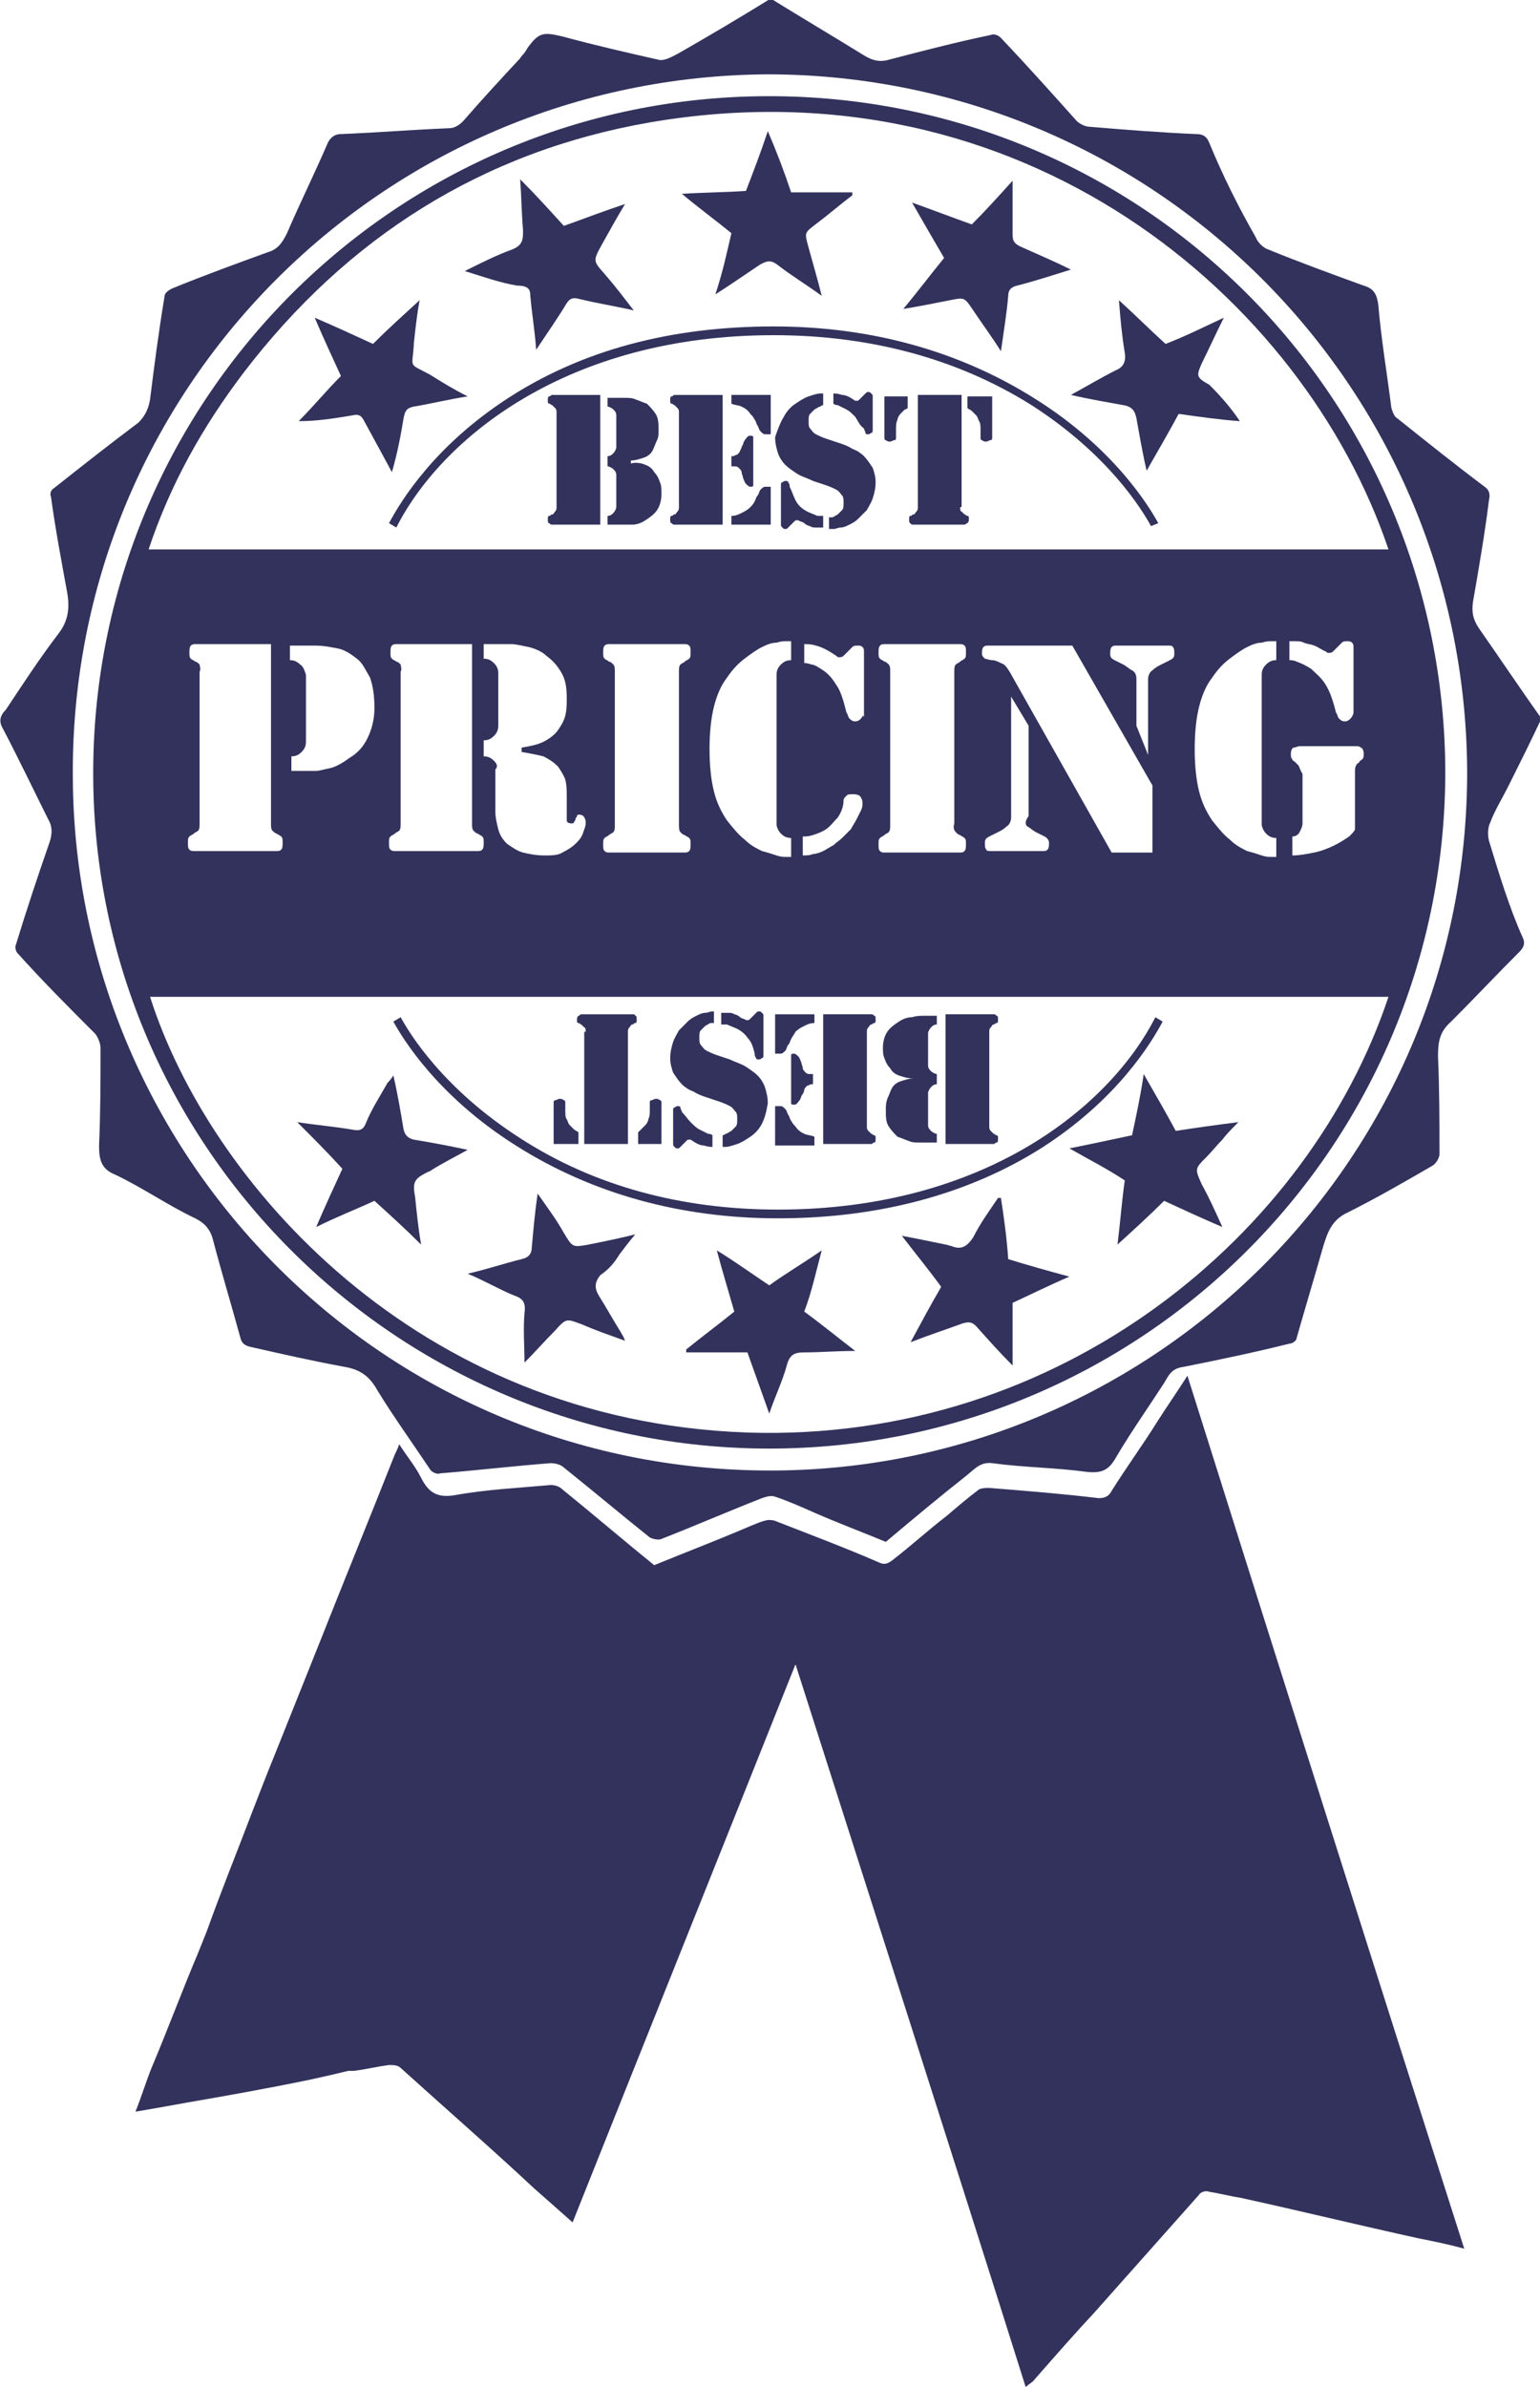 <?xml version="1.0" encoding="utf-8"?>
<!-- Generator: Adobe Illustrator 22.1.0, SVG Export Plug-In . SVG Version: 6.00 Build 0)  -->
<svg version="1.1" id="Layer_1" xmlns="http://www.w3.org/2000/svg" xmlns:xlink="http://www.w3.org/1999/xlink" x="0px" y="0px"
	 viewBox="0 0 105.7 163.8" style="enable-background:new 0 0 105.7 163.8;" xml:space="preserve">
<style type="text/css">
	.st0{fill:#32325D;}
</style>
<g>
	<g>
		<g>
			<path class="st0" d="M79.4,97.6c-1,1.6-2.1,3.1-3.1,4.7c-0.2,0.4-0.5,0.5-0.9,0.5c-2.5-0.3-5-0.5-7.5-0.7c-0.2,0-0.5,0-0.7,0.1
				c-0.8,0.6-1.5,1.2-2.2,1.8c-1.3,1-2.5,2.1-3.8,3.1c-0.3,0.2-0.5,0.3-0.9,0.1c-2.3-1-4.7-1.9-7-2.8c-0.2-0.1-0.4-0.1-0.6-0.1
				c-0.5,0.1-0.9,0.3-1.4,0.5c-2.1,0.9-4.2,1.7-6.4,2.6c-2.1-1.7-4.2-3.5-6.3-5.2c-0.2-0.2-0.5-0.3-0.8-0.3
				c-2.2,0.2-4.4,0.3-6.6,0.7c-1.2,0.2-1.8-0.2-2.3-1.2c-0.4-0.8-1-1.5-1.5-2.3c-0.1,0.3-0.2,0.5-0.3,0.7c-1.7,4.3-3.5,8.7-5.2,13
				c-1,2.5-2,5-3,7.5c-1.1,2.7-2.1,5.4-3.2,8.2c-0.5,1.3-1,2.6-1.5,4c-0.2,0.5-0.4,1-0.6,1.5c-1.1,2.6-2.1,5.3-3.2,7.9
				c-0.4,1-0.7,2-1.1,3c1.2-0.2,2.3-0.4,3.4-0.6c2.9-0.5,5.7-1,8.6-1.6c0.9-0.2,1.8-0.4,2.6-0.6c0.1,0,0.3,0,0.4,0
				c0.8-0.1,1.6-0.3,2.4-0.4c0.3,0,0.6,0,0.8,0.2c3.1,2.8,6.2,5.5,9.2,8.3c0.8,0.7,1.7,1.5,2.6,2.3c5.1-12.8,10.2-25.5,15.3-38.3
				c5.3,16.6,10.6,33.1,15.8,49.6c0.2-0.2,0.4-0.3,0.5-0.4c1.4-1.6,2.8-3.2,4.2-4.7c2.4-2.7,4.8-5.4,7.2-8.1
				c0.1-0.2,0.5-0.3,0.7-0.2c0.7,0.1,1.4,0.3,2.1,0.4c4.1,0.9,8.2,1.9,12.3,2.8c1,0.2,2,0.4,3.1,0.7c-6.4-20-12.7-39.9-19-59.9
				C80.8,95.5,80.1,96.5,79.4,97.6z"/>
		</g>
		<g>
			<path class="st0" d="M102.2,57.7c-0.1-0.4-0.1-0.9,0.1-1.3c0.3-0.8,0.8-1.6,1.2-2.4c0.8-1.6,1.6-3.2,2.3-4.7
				c-1.5-2.1-2.9-4.2-4.3-6.2c-0.4-0.6-0.5-1.1-0.4-1.8c0.4-2.3,0.8-4.6,1.1-7c0.1-0.4,0-0.7-0.3-0.9c-2-1.5-4-3.1-6-4.7
				c-0.2-0.1-0.3-0.4-0.4-0.7c-0.3-2.4-0.7-4.7-0.9-7.1c-0.1-0.7-0.3-1.1-1-1.3c-2.2-0.8-4.4-1.6-6.6-2.5c-0.3-0.1-0.7-0.5-0.8-0.8
				C85,14.2,83.9,12,83,9.8c-0.2-0.5-0.5-0.6-0.9-0.6c-2.4-0.1-4.9-0.3-7.3-0.5c-0.3,0-0.7-0.2-0.9-0.4c-1.7-1.9-3.4-3.8-5.2-5.7
				c-0.2-0.2-0.5-0.3-0.7-0.2c-2.4,0.5-4.7,1.1-7,1.7c-0.7,0.2-1.2,0-1.7-0.3c-2.1-1.3-4.3-2.6-6.4-3.9c-2.1,1.3-4.3,2.6-6.4,3.8
				c-0.4,0.2-0.9,0.5-1.3,0.4c-2.2-0.5-4.4-1-6.6-1.6c-1.3-0.3-1.6-0.3-2.4,0.8C36,3.7,35.8,3.8,35.7,4c-1.3,1.4-2.6,2.8-3.9,4.3
				c-0.3,0.3-0.6,0.5-1,0.5c-2.5,0.1-4.9,0.3-7.4,0.4c-0.4,0-0.7,0.2-0.9,0.6c-0.9,2.1-1.9,4.1-2.8,6.2c-0.3,0.6-0.6,1.1-1.3,1.3
				c-2.2,0.8-4.4,1.6-6.6,2.5c-0.2,0.1-0.5,0.3-0.5,0.5c-0.4,2.4-0.7,4.7-1,7.1c-0.1,0.6-0.3,1.1-0.8,1.6c-2,1.5-3.9,3-5.8,4.5
				c-0.2,0.1-0.3,0.4-0.2,0.6c0.3,2.2,0.7,4.3,1.1,6.5c0.2,1.1,0.1,2-0.6,2.9c-1.3,1.7-2.4,3.4-3.6,5.2C0,49.1-0.1,49.5,0.2,50
				c1.1,2.1,2.1,4.2,3.1,6.2c0.3,0.5,0.3,1,0.1,1.6c-0.8,2.3-1.6,4.7-2.3,7c-0.1,0.2,0,0.5,0.1,0.6c1.7,1.9,3.5,3.7,5.3,5.5
				c0.2,0.2,0.4,0.7,0.4,1c0,2.2,0,4.4-0.1,6.7c0,0.9,0.1,1.6,1.1,2c1.9,0.9,3.6,2.1,5.5,3c0.6,0.3,1,0.7,1.2,1.4
				c0.6,2.3,1.3,4.6,1.9,6.8c0.1,0.4,0.3,0.5,0.6,0.6c2.2,0.5,4.4,1,6.6,1.4c1.1,0.2,1.7,0.7,2.2,1.6c1.1,1.8,2.4,3.6,3.6,5.4
				c0.1,0.2,0.5,0.4,0.7,0.3c2.5-0.2,5-0.5,7.6-0.7c0.3,0,0.7,0.1,0.9,0.3c2,1.6,3.9,3.2,5.9,4.8c0.2,0.1,0.6,0.2,0.8,0.1
				c2.3-0.9,4.6-1.9,6.9-2.8c0.3-0.1,0.6-0.2,0.9-0.1c0.9,0.3,1.8,0.7,2.7,1.1c1.6,0.7,3.2,1.3,4.9,2c1.9-1.6,3.7-3.1,5.6-4.6
				c0.5-0.4,0.9-0.9,1.7-0.8c2.2,0.3,4.3,0.3,6.5,0.6c1,0.1,1.5-0.1,2-1c1-1.7,2.2-3.4,3.3-5.1c0.3-0.5,0.5-1,1.3-1.1
				c2.5-0.5,4.9-1,7.3-1.6c0.2,0,0.5-0.2,0.5-0.4c0.6-2.1,1.2-4.1,1.8-6.2c0.3-1,0.6-1.9,1.7-2.4c2-1,3.9-2.1,5.8-3.2
				c0.2-0.1,0.5-0.5,0.5-0.8c0-2.2,0-4.4-0.1-6.7c0-1,0.1-1.7,0.9-2.4c1.6-1.6,3.1-3.2,4.7-4.8c0.3-0.3,0.4-0.6,0.2-1
				C103.6,62.3,102.9,60,102.2,57.7z M53.6,100.9C26.5,101.3,5.2,79.5,5,53.5C4.7,26.8,26.2,5.2,52.8,5.1
				c26.4,0.1,47.7,21.3,47.9,47.7C100.8,79.3,79.5,100.5,53.6,100.9z"/>
		</g>
		<g>
			<path class="st0" d="M49.1,20.2c1.1-0.7,2.1-1.4,3-2c0.5-0.3,0.8-0.4,1.3,0c0.9,0.7,1.9,1.3,3,2.1c-0.3-1.2-0.6-2.2-0.9-3.3
				c-0.3-1.1-0.3-1,0.6-1.7c0.8-0.6,1.6-1.3,2.4-1.9c0-0.1,0-0.1,0-0.2c-1.4,0-2.8,0-4.2,0c-0.5-1.5-1-2.8-1.6-4.2
				c-0.5,1.5-1,2.8-1.5,4.1c-1.4,0.1-2.8,0.1-4.4,0.2c1.2,1,2.3,1.8,3.4,2.7C49.9,17.3,49.6,18.7,49.1,20.2z"/>
		</g>
		<g>
			<path class="st0" d="M27.7,28.7c0.1-0.5,0.2-0.7,0.7-0.8c1.2-0.2,2.4-0.5,3.7-0.7c-1-0.5-1.8-1-2.6-1.5c-1.5-0.8-1.2-0.4-1.1-2
				c0,0,0,0,0-0.1c0.1-0.9,0.2-1.9,0.4-3c-1.2,1.1-2.2,2-3.2,3c-1.3-0.6-2.6-1.2-4-1.8c0.6,1.4,1.2,2.7,1.8,4c-1,1-1.9,2.1-2.9,3.1
				c1.3,0,2.5-0.2,3.7-0.4c0.4-0.1,0.6,0,0.8,0.4c0.6,1.1,1.2,2.2,1.9,3.5C27.3,31,27.5,29.9,27.7,28.7z"/>
		</g>
		<g>
			<path class="st0" d="M82.5,24.9c0.5-1,0.9-1.9,1.5-3.1c-1.5,0.7-2.7,1.3-4,1.8c-1.1-1-2.1-2-3.2-3c0.1,1.3,0.2,2.4,0.4,3.6
				c0.1,0.6-0.1,1-0.6,1.2c-1,0.5-2,1.1-3.1,1.7c1.3,0.3,2.5,0.5,3.6,0.7c0.6,0.1,0.8,0.4,0.9,0.9c0.2,1.1,0.4,2.3,0.7,3.6
				c0.8-1.4,1.5-2.6,2.2-3.9c1.4,0.2,2.8,0.4,4.2,0.5c-0.6-0.9-1.3-1.7-2.1-2.5C82.1,25.9,82.1,25.8,82.5,24.9z"/>
		</g>
		<g>
			<path class="st0" d="M65.2,20.6c1-0.2,1-0.2,1.6,0.7c0.6,0.9,1.2,1.7,1.9,2.8c0.2-1.4,0.4-2.6,0.5-3.8c0-0.4,0.2-0.6,0.6-0.7
				c1.2-0.3,2.4-0.7,3.7-1.1c-1.2-0.6-2.4-1.1-3.5-1.6c-0.4-0.2-0.5-0.4-0.5-0.8c0-1.2,0-2.4,0-3.7c-0.9,1-1.8,2-2.8,3
				c-1.4-0.5-2.7-1-4.1-1.5c0.8,1.4,1.5,2.6,2.2,3.8c-0.9,1.1-1.8,2.3-2.8,3.5C63.2,21,64.2,20.8,65.2,20.6z"/>
		</g>
		<g>
			<path class="st0" d="M36.4,20.3c0.1,1.2,0.3,2.3,0.4,3.7c0.8-1.2,1.5-2.2,2.1-3.2c0.2-0.3,0.4-0.4,0.8-0.3
				c1.2,0.3,2.5,0.5,3.8,0.8c-0.7-0.9-1.3-1.7-2-2.5c-0.8-0.9-0.8-0.9-0.2-2c0.5-0.9,1-1.8,1.6-2.8c-1.5,0.5-2.8,1-4.2,1.5
				c-1-1.1-1.9-2.1-3-3.2c0.1,1.3,0.1,2.4,0.2,3.5c0,0.6,0,1-0.7,1.3c-1.1,0.4-2.1,0.9-3.3,1.5c1.3,0.4,2.4,0.8,3.6,1
				C36.3,19.6,36.4,19.9,36.4,20.3z"/>
		</g>
		<g>
			<path class="st0" d="M23.5,80.2c-0.6,1.3-1.2,2.6-1.8,4c1.4-0.7,2.7-1.2,4-1.8c1.1,1,2.1,1.9,3.2,3c-0.2-1.2-0.3-2.2-0.4-3.2
				c-0.2-1.1-0.1-1.3,0.9-1.8c0.1,0,0.2-0.1,0.2-0.1c0.8-0.5,1.6-0.9,2.5-1.4c-1.4-0.3-2.5-0.5-3.7-0.7c-0.4-0.1-0.6-0.3-0.7-0.7
				c-0.2-1.2-0.4-2.4-0.7-3.7c-0.2,0.3-0.3,0.4-0.4,0.5c-0.5,0.9-1.1,1.8-1.5,2.8c-0.2,0.5-0.5,0.5-1,0.4c-1.2-0.2-2.4-0.3-3.7-0.5
				C21.5,78.1,22.5,79.1,23.5,80.2z"/>
		</g>
		<g>
			<path class="st0" d="M56.4,85.8c-1.3,0.9-2.5,1.6-3.6,2.4c-1.2-0.8-2.3-1.6-3.6-2.4c0.4,1.5,0.8,2.8,1.2,4.2
				c-1.1,0.9-2.2,1.7-3.3,2.6c0,0.1,0,0.2,0,0.2c1.4,0,2.8,0,4.2,0c0.5,1.4,1,2.8,1.5,4.2c0.4-1.2,0.9-2.2,1.2-3.3
				c0.2-0.8,0.6-0.9,1.2-0.9c1.1,0,2.2-0.1,3.5-0.1c-1.3-1-2.4-1.9-3.5-2.7C55.7,88.7,56,87.3,56.4,85.8z"/>
		</g>
		<g>
			<path class="st0" d="M77.7,77.9c-1.4,0.3-2.8,0.6-4.3,0.9c1.4,0.8,2.6,1.4,3.8,2.2c-0.2,1.4-0.3,2.8-0.5,4.4c1.1-1,2.2-2,3.2-3
				c1.3,0.6,2.6,1.2,4,1.8c-0.5-1.1-0.9-2-1.4-2.9c-0.5-1.1-0.5-1.1,0.3-1.9c0.4-0.4,0.7-0.8,1.1-1.2c0.3-0.4,0.7-0.8,1.1-1.2
				c-1.6,0.2-3,0.4-4.3,0.6c-0.7-1.3-1.4-2.5-2.2-3.9C78.3,75.1,78,76.5,77.7,77.9z"/>
		</g>
		<g>
			<path class="st0" d="M42.5,86.1c0.3-0.4,0.6-0.8,1.1-1.4c-1.2,0.3-2.2,0.5-3.2,0.7c-1.1,0.2-1.1,0.2-1.7-0.8
				c-0.5-0.9-1.1-1.7-1.8-2.7c-0.2,1.4-0.3,2.6-0.4,3.7c0,0.4-0.2,0.7-0.7,0.8c-1.2,0.3-2.4,0.7-3.7,1c1.2,0.5,2.2,1.1,3.2,1.5
				c0.6,0.2,0.8,0.5,0.7,1.2c-0.1,1.1,0,2.3,0,3.4c0.7-0.7,1.4-1.5,2.1-2.2c0.8-0.9,0.8-0.8,1.9-0.4c0.9,0.4,1.8,0.7,2.9,1.1
				c-0.1-0.3-0.2-0.4-0.3-0.6c-0.5-0.8-1-1.7-1.5-2.5c-0.3-0.5-0.3-0.9,0.1-1.4C41.8,87.1,42.2,86.6,42.5,86.1z"/>
		</g>
		<g>
			<path class="st0" d="M68.7,82.2c-0.1,0-0.1,0-0.2,0c-0.6,0.9-1.2,1.7-1.7,2.7c-0.4,0.6-0.8,0.9-1.5,0.6c-0.1,0-0.3-0.1-0.4-0.1
				c-1-0.2-1.9-0.4-3-0.6c1,1.3,1.9,2.4,2.7,3.5c-0.7,1.2-1.4,2.5-2.1,3.8c1.3-0.5,2.5-0.9,3.6-1.3c0.4-0.1,0.6-0.1,0.9,0.2
				c0.8,0.9,1.6,1.8,2.5,2.7c0-1.5,0-2.9,0-4.3c1.3-0.6,2.5-1.2,3.9-1.8c-1.5-0.4-2.9-0.8-4.2-1.2C69.1,84.9,68.9,83.5,68.7,82.2z"
				/>
		</g>
	</g>
	<path class="st0" d="M52.6,6.6C27.2,6.7,6.7,27.2,6.4,52.5c-0.3,26,20.8,46.9,46.4,46.9c25.4,0,46.3-20.5,46.4-46.3
		C99.2,27.4,78.5,6.5,52.6,6.6z M16.7,25.6c7.1-9.3,16.4-15.2,27.9-17.2C70.2,4,89.5,20.5,95.3,37.7c-28.4,0-56.7,0-85.1,0
		C11.7,33.2,13.9,29.3,16.7,25.6z M89.1,52.5c-0.1-0.1-0.2-0.2-0.2-0.2c-0.1-0.1-0.2-0.1-0.2-0.2c-0.1-0.1-0.1-0.2-0.1-0.4
		c0-0.2,0.1-0.4,0.2-0.4c0.1,0,0.3-0.1,0.4-0.1h3.8c0.2,0,0.3,0,0.4,0.1c0.1,0,0.2,0.2,0.2,0.4c0,0.2,0,0.3-0.1,0.4
		c-0.1,0.1-0.2,0.1-0.2,0.2c-0.1,0.1-0.2,0.1-0.2,0.2c-0.1,0.1-0.1,0.3-0.1,0.6v3.8c0,0.1-0.2,0.3-0.4,0.5c-0.3,0.2-0.6,0.4-1,0.6
		c-0.4,0.2-0.9,0.4-1.4,0.5c-0.5,0.1-1,0.2-1.5,0.2v-1.3c0.2,0,0.4-0.1,0.5-0.3c0.1-0.2,0.2-0.4,0.2-0.6v-3.4
		C89.2,52.8,89.2,52.6,89.1,52.5z M88.5,45.3v-1.3c0.1,0,0.2,0,0.4,0c0.2,0,0.4,0,0.6,0.1c0.2,0.1,0.5,0.1,0.7,0.2
		c0.3,0.1,0.5,0.3,0.8,0.4c0.1,0.1,0.1,0.1,0.2,0.1c0.1,0,0.2,0,0.3-0.1c0.1-0.1,0.2-0.2,0.3-0.3c0.1-0.1,0.2-0.2,0.3-0.3
		c0.1-0.1,0.2-0.1,0.4-0.1c0.1,0,0.2,0,0.3,0.1c0.1,0.1,0.1,0.2,0.1,0.3v4.5c0,0.1-0.1,0.3-0.2,0.4c-0.1,0.1-0.2,0.2-0.4,0.2
		c-0.2,0-0.3-0.1-0.4-0.2c-0.1-0.1-0.1-0.3-0.2-0.4c-0.2-0.8-0.4-1.4-0.7-1.9c-0.3-0.5-0.7-0.8-1-1.1c-0.3-0.2-0.7-0.4-1-0.5
		C88.8,45.3,88.6,45.3,88.5,45.3z M86.9,57.2c0.2,0.2,0.4,0.3,0.7,0.3v1.3h-0.4c-0.1,0-0.3,0-0.6-0.1c-0.3-0.1-0.6-0.2-1-0.3
		c-0.4-0.2-0.8-0.4-1.2-0.8c-0.4-0.3-0.8-0.8-1.2-1.3c-0.4-0.6-0.7-1.2-0.9-2c-0.2-0.8-0.3-1.8-0.3-2.9c0-1.1,0.1-2.1,0.3-2.9
		c0.2-0.8,0.5-1.5,0.9-2c0.4-0.6,0.8-1,1.2-1.3c0.4-0.3,0.8-0.6,1.2-0.8s0.7-0.3,1-0.3c0.3-0.1,0.5-0.1,0.6-0.1h0.4v1.3
		c-0.3,0-0.5,0.1-0.7,0.3c-0.2,0.2-0.3,0.4-0.3,0.7v10.3C86.6,56.7,86.7,57,86.9,57.2z M70.5,56.7c0.2,0.1,0.4,0.3,0.6,0.4
		c0.2,0.1,0.4,0.2,0.6,0.3c0.2,0.1,0.3,0.3,0.3,0.4c0,0.2,0,0.4-0.1,0.5c-0.1,0.1-0.2,0.1-0.3,0.1h-3.6c-0.1,0-0.3,0-0.3-0.1
		c-0.1-0.1-0.1-0.2-0.1-0.5c0-0.2,0.1-0.3,0.3-0.4c0.2-0.1,0.4-0.2,0.6-0.3c0.2-0.1,0.4-0.2,0.6-0.4c0.2-0.1,0.3-0.4,0.3-0.6v-8.3
		l1.2,2v6.2C70.3,56.4,70.4,56.6,70.5,56.7z M69.3,46.1c-0.2-0.3-0.3-0.5-0.6-0.6c-0.2-0.1-0.4-0.2-0.6-0.2c-0.2,0-0.4-0.1-0.5-0.1
		c-0.1-0.1-0.2-0.2-0.2-0.3c0-0.2,0-0.4,0.1-0.5c0.1-0.1,0.2-0.1,0.3-0.1h5.8l5.5,9.6v4.6h-2.8L69.3,46.1z M78,49.8v-3.2
		c0-0.3-0.1-0.5-0.3-0.6c-0.2-0.1-0.4-0.3-0.6-0.4c-0.2-0.1-0.4-0.2-0.6-0.3c-0.2-0.1-0.3-0.2-0.3-0.4c0-0.2,0-0.4,0.1-0.5
		c0.1-0.1,0.2-0.1,0.3-0.1h3.6c0.1,0,0.3,0,0.3,0.1c0.1,0.1,0.1,0.2,0.1,0.5c0,0.2-0.1,0.3-0.3,0.4c-0.2,0.1-0.4,0.2-0.6,0.3
		c-0.2,0.1-0.4,0.2-0.6,0.4c-0.2,0.1-0.3,0.4-0.3,0.6v5.2L78,49.8z M65.6,57.1c0.1,0.1,0.2,0.2,0.3,0.2c0.1,0.1,0.2,0.1,0.3,0.2
		c0.1,0.1,0.1,0.2,0.1,0.4c0,0.2,0,0.4-0.1,0.5c-0.1,0.1-0.2,0.1-0.3,0.1h-5.2c-0.1,0-0.2,0-0.3-0.1c-0.1-0.1-0.1-0.2-0.1-0.5
		c0-0.2,0-0.3,0.1-0.4c0.1-0.1,0.2-0.1,0.3-0.2c0.1-0.1,0.2-0.1,0.3-0.2c0.1-0.1,0.1-0.3,0.1-0.5V46.1c0-0.2,0-0.4-0.1-0.5
		c-0.1-0.1-0.2-0.2-0.3-0.2c-0.1-0.1-0.2-0.1-0.3-0.2c-0.1-0.1-0.1-0.2-0.1-0.4c0-0.2,0-0.4,0.1-0.5c0.1-0.1,0.2-0.1,0.3-0.1h5.2
		c0.1,0,0.2,0,0.3,0.1c0.1,0.1,0.1,0.2,0.1,0.5c0,0.2,0,0.3-0.1,0.4c-0.1,0.1-0.2,0.1-0.3,0.2c-0.1,0.1-0.2,0.1-0.3,0.2
		c-0.1,0.1-0.1,0.3-0.1,0.5v10.4C65.4,56.8,65.5,57,65.6,57.1z M59.1,49.3c-0.1,0.1-0.2,0.2-0.4,0.2c-0.2,0-0.3-0.1-0.4-0.2
		c-0.1-0.1-0.1-0.3-0.2-0.4c-0.2-0.8-0.4-1.5-0.7-1.9c-0.3-0.5-0.6-0.8-0.9-1c-0.3-0.2-0.6-0.4-0.8-0.4c-0.3-0.1-0.4-0.1-0.5-0.1
		v-1.3c0.2,0,0.5,0,0.8,0.1c0.4,0.1,0.8,0.3,1.4,0.7c0.1,0.1,0.1,0.1,0.2,0.1c0.1,0,0.2,0,0.3-0.1c0.1-0.1,0.2-0.2,0.3-0.3
		c0.1-0.1,0.2-0.2,0.3-0.3c0.1-0.1,0.2-0.1,0.4-0.1c0.1,0,0.2,0,0.3,0.1c0.1,0.1,0.1,0.2,0.1,0.3v4.5C59.2,49,59.2,49.2,59.1,49.3z
		 M59.2,55.1c0,0.1,0,0.3-0.1,0.5c-0.1,0.2-0.2,0.4-0.3,0.6c-0.1,0.2-0.3,0.5-0.4,0.7c-0.2,0.2-0.4,0.4-0.6,0.6
		c-0.2,0.2-0.4,0.3-0.6,0.5c-0.2,0.1-0.5,0.3-0.7,0.4c-0.2,0.1-0.5,0.2-0.7,0.2c-0.2,0.1-0.5,0.1-0.7,0.1v-1.3c0.2,0,0.4,0,0.7-0.1
		c0.3-0.1,0.6-0.2,0.9-0.4c0.3-0.2,0.5-0.5,0.8-0.8c0.2-0.3,0.4-0.7,0.4-1.2c0-0.1,0.1-0.2,0.2-0.3c0.1-0.1,0.2-0.1,0.4-0.1
		c0.2,0,0.3,0,0.5,0.1C59.1,54.7,59.2,54.9,59.2,55.1z M53.6,57.2c0.2,0.2,0.4,0.3,0.7,0.3v1.3h-0.4c-0.1,0-0.3,0-0.6-0.1
		c-0.3-0.1-0.6-0.2-1-0.3c-0.4-0.2-0.8-0.4-1.2-0.8c-0.4-0.3-0.8-0.8-1.2-1.3c-0.4-0.6-0.7-1.2-0.9-2c-0.2-0.8-0.3-1.8-0.3-2.9
		c0-1.1,0.1-2.1,0.3-2.9c0.2-0.8,0.5-1.5,0.9-2c0.4-0.6,0.8-1,1.2-1.3c0.4-0.3,0.8-0.6,1.2-0.8c0.4-0.2,0.7-0.3,1-0.3
		c0.3-0.1,0.5-0.1,0.6-0.1h0.4v1.3c-0.3,0-0.5,0.1-0.7,0.3c-0.2,0.2-0.3,0.4-0.3,0.7v10.3C53.3,56.7,53.4,57,53.6,57.2z M46.7,57.1
		c0.1,0.1,0.2,0.2,0.3,0.2c0.1,0.1,0.2,0.1,0.3,0.2c0.1,0.1,0.1,0.2,0.1,0.4c0,0.2,0,0.4-0.1,0.5c-0.1,0.1-0.2,0.1-0.3,0.1h-5.2
		c-0.1,0-0.2,0-0.3-0.1c-0.1-0.1-0.1-0.2-0.1-0.5c0-0.2,0-0.3,0.1-0.4c0.1-0.1,0.2-0.1,0.3-0.2c0.1-0.1,0.2-0.1,0.3-0.2
		c0.1-0.1,0.1-0.3,0.1-0.5V46.1c0-0.2,0-0.4-0.1-0.5c-0.1-0.1-0.2-0.2-0.3-0.2c-0.1-0.1-0.2-0.1-0.3-0.2c-0.1-0.1-0.1-0.2-0.1-0.4
		c0-0.2,0-0.4,0.1-0.5c0.1-0.1,0.2-0.1,0.3-0.1h5.2c0.1,0,0.2,0,0.3,0.1c0.1,0.1,0.1,0.2,0.1,0.5c0,0.2,0,0.3-0.1,0.4
		c-0.1,0.1-0.2,0.1-0.3,0.2c-0.1,0.1-0.2,0.1-0.3,0.2c-0.1,0.1-0.1,0.3-0.1,0.5v10.4C46.6,56.8,46.6,57,46.7,57.1z M33.9,52.2
		c-0.2-0.2-0.4-0.3-0.7-0.3v-1.1c0.3,0,0.5-0.1,0.7-0.3c0.2-0.2,0.3-0.4,0.3-0.7v-3.6c0-0.3-0.1-0.5-0.3-0.7
		c-0.2-0.2-0.4-0.3-0.7-0.3v-1h1.9c0.3,0,0.7,0.1,1.2,0.2c0.4,0.1,0.9,0.3,1.2,0.6c0.4,0.3,0.7,0.6,1,1.1c0.3,0.5,0.4,1,0.4,1.8
		c0,0.4,0,0.8-0.1,1.2c-0.1,0.4-0.3,0.7-0.5,1c-0.2,0.3-0.6,0.6-1,0.8c-0.4,0.2-0.9,0.3-1.5,0.4v0.3c0.6,0.1,1.1,0.2,1.5,0.3
		c0.4,0.2,0.7,0.4,1,0.7c0.2,0.3,0.4,0.6,0.5,0.9c0.1,0.4,0.1,0.7,0.1,1.2V56c0,0.1,0,0.2,0,0.3c0,0.1,0.1,0.2,0.3,0.2
		c0.1,0,0.2,0,0.2-0.1c0,0,0.1-0.1,0.1-0.2c0-0.1,0.1-0.1,0.1-0.2c0-0.1,0.1-0.1,0.2-0.1c0.1,0,0.3,0.1,0.3,0.2
		c0.1,0.1,0.1,0.3,0.1,0.4c0,0.2-0.1,0.4-0.2,0.7c-0.1,0.3-0.3,0.5-0.5,0.7c-0.2,0.2-0.5,0.4-0.9,0.6c-0.3,0.2-0.8,0.2-1.2,0.2
		c-0.6,0-1.1-0.1-1.5-0.2c-0.4-0.1-0.8-0.4-1.1-0.6c-0.3-0.3-0.5-0.6-0.6-1c-0.1-0.4-0.2-0.8-0.2-1.2v-2.9
		C34.2,52.6,34.1,52.4,33.9,52.2z M27.5,45.6c-0.1-0.1-0.2-0.2-0.3-0.2c-0.1-0.1-0.2-0.1-0.3-0.2c-0.1-0.1-0.1-0.2-0.1-0.4
		c0-0.2,0-0.4,0.1-0.5c0.1-0.1,0.2-0.1,0.3-0.1h5.2v12.3c0,0.2,0,0.4,0.1,0.5c0.1,0.1,0.2,0.2,0.3,0.2c0.1,0.1,0.2,0.1,0.3,0.2
		c0.1,0.1,0.1,0.2,0.1,0.4c0,0.2,0,0.4-0.1,0.5c-0.1,0.1-0.2,0.1-0.3,0.1h-5.7c-0.1,0-0.2,0-0.3-0.1c-0.1-0.1-0.1-0.2-0.1-0.5
		c0-0.2,0-0.3,0.1-0.4c0.1-0.1,0.2-0.1,0.3-0.2c0.1-0.1,0.2-0.1,0.3-0.2c0.1-0.1,0.1-0.3,0.1-0.5V46.1
		C27.6,45.9,27.5,45.7,27.5,45.6z M20.6,45.6c-0.2-0.2-0.4-0.3-0.7-0.3v-1h1.7c0.6,0,1.1,0.1,1.6,0.2c0.5,0.1,0.9,0.4,1.3,0.7
		c0.4,0.3,0.6,0.8,0.9,1.3c0.2,0.6,0.3,1.2,0.3,2.1c0,0.8-0.2,1.5-0.5,2.1c-0.3,0.6-0.7,1-1.2,1.3c-0.4,0.3-0.9,0.6-1.3,0.7
		c-0.5,0.1-0.8,0.2-1,0.2H20v-1c0.3,0,0.5-0.1,0.7-0.3c0.2-0.2,0.3-0.4,0.3-0.7v-4.6C20.9,46,20.8,45.7,20.6,45.6z M13.7,45.6
		c-0.1-0.1-0.2-0.2-0.3-0.2c-0.1-0.1-0.2-0.1-0.3-0.2c-0.1-0.1-0.1-0.2-0.1-0.4c0-0.2,0-0.4,0.1-0.5c0.1-0.1,0.2-0.1,0.3-0.1h5.2
		v12.3c0,0.2,0,0.4,0.1,0.5c0.1,0.1,0.2,0.2,0.3,0.2c0.1,0.1,0.2,0.1,0.3,0.2c0.1,0.1,0.1,0.2,0.1,0.4c0,0.2,0,0.4-0.1,0.5
		c-0.1,0.1-0.2,0.1-0.3,0.1h-5.7c-0.1,0-0.2,0-0.3-0.1c-0.1-0.1-0.1-0.2-0.1-0.5c0-0.2,0-0.3,0.1-0.4c0.1-0.1,0.2-0.1,0.3-0.2
		c0.1-0.1,0.2-0.1,0.3-0.2c0.1-0.1,0.1-0.3,0.1-0.5V46.1C13.8,45.9,13.7,45.7,13.7,45.6z M51.3,98.3c-22.8-0.8-37-17.3-41-29.9
		c28.3,0,56.7,0,85,0C89.9,84.6,72.9,99,51.3,98.3z"/>
	<g>
		<path class="st0" d="M53.4,83.6c-6.7,0-12.8-1.7-18-5c-5.4-3.4-7.8-7.4-8.4-8.5l0.5-0.3c0.6,1.1,2.9,4.9,8.2,8.3
			c5.1,3.3,11.1,4.9,17.7,4.9c14.2,0,22.8-7.1,25.9-13.2l0.5,0.3c-0.8,1.5-3.1,5.3-8.2,8.6C66.6,81.9,60.4,83.6,53.4,83.6z"/>
	</g>
	<g>
		<path class="st0" d="M79,36.1c-0.6-1.1-2.9-4.9-8.2-8.3C65.7,24.6,59.7,23,53.1,23c-14.2,0-22.8,7.1-25.9,13.2l-0.5-0.3
			c0.8-1.5,3.1-5.3,8.2-8.6c5.1-3.3,11.2-4.9,18.2-4.9c6.7,0,12.8,1.7,18,5c5.4,3.4,7.8,7.4,8.4,8.5L79,36.1z"/>
	</g>
	<g>
		<path class="st0" d="M38.2,28.3c0-0.1,0-0.2-0.1-0.3c-0.1-0.1-0.1-0.1-0.2-0.2c-0.1,0-0.1-0.1-0.2-0.1c-0.1,0-0.1-0.1-0.1-0.2
			c0-0.2,0-0.3,0.1-0.3c0.1,0,0.1-0.1,0.2-0.1h3.3V36h-3.3c-0.1,0-0.1,0-0.2-0.1c-0.1,0-0.1-0.1-0.1-0.3c0-0.1,0-0.2,0.1-0.2
			c0.1,0,0.1-0.1,0.2-0.1c0.1,0,0.1-0.1,0.2-0.2c0.1-0.1,0.1-0.2,0.1-0.3V28.3z M44.3,31.9c0.3,0.1,0.5,0.3,0.6,0.5
			c0.2,0.2,0.3,0.4,0.4,0.7c0.1,0.2,0.1,0.5,0.1,0.8c0,0.4-0.1,0.8-0.3,1.1c-0.2,0.3-0.5,0.5-0.8,0.7c-0.3,0.2-0.6,0.3-0.9,0.3
			C43.1,36,42.9,36,42.6,36h-0.9v-0.6c0.2,0,0.3-0.1,0.4-0.2c0.1-0.1,0.2-0.3,0.2-0.4v-2.2c0-0.2-0.1-0.3-0.2-0.4
			c-0.1-0.1-0.3-0.2-0.4-0.2v-0.7c0.2,0,0.3-0.1,0.4-0.2c0.1-0.1,0.2-0.3,0.2-0.4v-2.2c0-0.2-0.1-0.3-0.2-0.4
			c-0.1-0.1-0.3-0.2-0.4-0.2v-0.6h1.2c0.2,0,0.5,0,0.7,0.1c0.3,0.1,0.5,0.2,0.8,0.3c0.2,0.2,0.4,0.4,0.6,0.7
			c0.2,0.3,0.2,0.7,0.2,1.1c0,0.3,0,0.5-0.1,0.7c-0.1,0.2-0.2,0.5-0.3,0.7c-0.1,0.2-0.3,0.4-0.6,0.5c-0.3,0.1-0.6,0.2-0.9,0.2v0.2
			C43.7,31.7,44.1,31.8,44.3,31.9z"/>
		<path class="st0" d="M46.6,28.3c0-0.1,0-0.2-0.1-0.3c-0.1-0.1-0.1-0.1-0.2-0.2c-0.1,0-0.1-0.1-0.2-0.1c-0.1,0-0.1-0.1-0.1-0.2
			c0-0.2,0-0.3,0.1-0.3c0.1,0,0.1-0.1,0.2-0.1h3.3V36h-3.3c-0.1,0-0.1,0-0.2-0.1c-0.1,0-0.1-0.1-0.1-0.3c0-0.1,0-0.2,0.1-0.2
			c0.1,0,0.1-0.1,0.2-0.1c0.1,0,0.1-0.1,0.2-0.2c0.1-0.1,0.1-0.2,0.1-0.3V28.3z M50.9,27.9c-0.2-0.1-0.5-0.1-0.7-0.2v-0.6h2.7v2.7
			c0,0-0.1,0-0.2,0c-0.1,0-0.1,0-0.2,0c-0.1,0-0.2-0.1-0.3-0.2c-0.1-0.1-0.1-0.2-0.2-0.4c-0.1-0.1-0.1-0.3-0.2-0.4
			c-0.1-0.2-0.2-0.3-0.3-0.4C51.3,28.1,51.1,28,50.9,27.9z M50.1,31.3c0.1,0,0.2,0,0.2,0c0.1,0,0.2-0.1,0.3-0.1
			c0.1-0.1,0.2-0.2,0.2-0.3c0.1-0.1,0.1-0.3,0.2-0.4c0-0.1,0.1-0.3,0.2-0.4c0.1-0.1,0.1-0.2,0.3-0.2c0.1,0,0.2,0,0.2,0.1
			c0,0.1,0,0.2,0,0.3v2.7c0,0.1,0,0.2,0,0.3c0,0.1-0.1,0.1-0.2,0.1c-0.1,0-0.2-0.1-0.3-0.2c-0.1-0.1-0.1-0.2-0.2-0.4
			c0-0.1-0.1-0.3-0.1-0.4c0-0.1-0.1-0.2-0.2-0.3C50.6,32,50.5,32,50.4,32c-0.1,0-0.2,0-0.2,0V31.3z M51.8,34.4
			c0.1-0.2,0.1-0.3,0.2-0.4c0.1-0.1,0.1-0.3,0.2-0.4c0.1-0.1,0.2-0.2,0.3-0.2c0.1,0,0.1,0,0.2,0c0.1,0,0.1,0,0.2,0V36h-2.7v-0.6
			c0.3,0,0.5-0.1,0.7-0.2c0.2-0.1,0.4-0.2,0.6-0.4C51.6,34.7,51.7,34.6,51.8,34.4z"/>
		<path class="st0" d="M53.8,28.6c0.2-0.4,0.5-0.7,0.8-0.9c0.3-0.2,0.6-0.4,0.9-0.5c0.3-0.1,0.6-0.2,0.8-0.2h0.2v0.8
			c0,0-0.1,0-0.2,0.1c-0.1,0-0.2,0.1-0.4,0.2c-0.1,0.1-0.2,0.2-0.3,0.3c-0.1,0.1-0.1,0.3-0.1,0.5c0,0.2,0,0.4,0.1,0.5
			c0.1,0.1,0.2,0.3,0.4,0.4c0.2,0.1,0.4,0.2,0.7,0.3c0.3,0.1,0.6,0.2,0.9,0.3c0.3,0.1,0.6,0.2,0.9,0.4c0.3,0.1,0.6,0.3,0.8,0.5
			c0.2,0.2,0.4,0.5,0.6,0.8c0.1,0.3,0.2,0.6,0.2,1c0,0.4-0.1,0.8-0.2,1.1s-0.3,0.6-0.4,0.8c-0.2,0.2-0.4,0.4-0.6,0.6
			c-0.2,0.2-0.4,0.3-0.6,0.4c-0.2,0.1-0.4,0.2-0.6,0.2c-0.2,0-0.3,0.1-0.5,0.1h-0.3v-0.8c0,0,0.1,0,0.2,0c0.1,0,0.2-0.1,0.4-0.2
			c0.1-0.1,0.2-0.2,0.3-0.3c0.1-0.1,0.1-0.3,0.1-0.5c0-0.2,0-0.4-0.1-0.5c-0.1-0.1-0.2-0.3-0.4-0.4c-0.2-0.1-0.4-0.2-0.7-0.3
			c-0.3-0.1-0.6-0.2-0.9-0.3c-0.4-0.2-0.8-0.3-1.1-0.5c-0.3-0.2-0.6-0.4-0.8-0.6c-0.2-0.2-0.4-0.5-0.5-0.8c-0.1-0.3-0.2-0.7-0.2-1.1
			C53.4,29.4,53.6,28.9,53.8,28.6z M54.7,34.5c0.2,0.3,0.5,0.5,0.7,0.6c0.2,0.1,0.5,0.2,0.7,0.3c0.2,0,0.3,0,0.4,0v0.8h-0.2
			c-0.1,0-0.2,0-0.3,0c-0.1,0-0.3,0-0.4-0.1c-0.1,0-0.3-0.1-0.4-0.2c-0.1-0.1-0.3-0.1-0.4-0.2c0,0-0.1,0-0.1,0c-0.1,0-0.1,0-0.2,0.1
			c-0.1,0.1-0.1,0.1-0.2,0.2c-0.1,0.1-0.1,0.1-0.2,0.2c-0.1,0.1-0.1,0.1-0.2,0.1c-0.1,0-0.1,0-0.2-0.1c-0.1-0.1-0.1-0.1-0.1-0.2
			v-2.7c0-0.1,0-0.2,0.1-0.2c0.1-0.1,0.2-0.1,0.2-0.1c0.1,0,0.2,0,0.2,0.1c0.1,0.1,0.1,0.2,0.1,0.3C54.4,33.8,54.5,34.2,54.7,34.5z
			 M58.7,28.6c-0.2-0.2-0.4-0.4-0.6-0.5c-0.2-0.1-0.4-0.2-0.6-0.3c-0.2,0-0.3-0.1-0.3-0.1V27c0.1,0,0.3,0,0.6,0.1
			c0.3,0,0.6,0.2,0.9,0.4c0,0,0.1,0,0.1,0c0.1,0,0.1,0,0.2-0.1c0.1-0.1,0.1-0.1,0.2-0.2c0.1-0.1,0.1-0.1,0.2-0.2
			c0.1-0.1,0.1-0.1,0.2-0.1c0.1,0,0.1,0,0.2,0.1c0.1,0.1,0.1,0.1,0.1,0.2v2.3c0,0.1,0,0.2-0.1,0.2c-0.1,0.1-0.2,0.1-0.2,0.1
			c-0.1,0-0.2,0-0.2-0.1c0-0.1-0.1-0.2-0.1-0.3C59,29.2,58.9,28.9,58.7,28.6z"/>
		<path class="st0" d="M62.1,28.1c-0.1,0.1-0.2,0.2-0.3,0.3c-0.1,0.1-0.2,0.3-0.2,0.4c-0.1,0.2-0.1,0.4-0.1,0.6V30
			c0,0.1,0,0.2-0.1,0.2c-0.1,0-0.2,0.1-0.3,0.1c-0.1,0-0.2,0-0.3-0.1c-0.1,0-0.1-0.1-0.1-0.2v-2.8h1.6v0.8
			C62.3,28,62.2,28.1,62.1,28.1z M65.9,34.8c0,0.1,0,0.3,0.1,0.3c0.1,0.1,0.1,0.1,0.2,0.2c0.1,0,0.1,0.1,0.2,0.1
			c0.1,0,0.1,0.1,0.1,0.2c0,0.1,0,0.2-0.1,0.3c-0.1,0-0.1,0.1-0.2,0.1h-3.5c-0.1,0-0.2,0-0.2-0.1c-0.1,0-0.1-0.1-0.1-0.3
			c0-0.1,0-0.2,0.1-0.2c0.1,0,0.1-0.1,0.2-0.1c0.1,0,0.1-0.1,0.2-0.2c0.1-0.1,0.1-0.2,0.1-0.3v-7.7h3V34.8z M66.5,27.2h1.6V30
			c0,0.1,0,0.2-0.1,0.2c-0.1,0-0.2,0.1-0.3,0.1c-0.1,0-0.2,0-0.3-0.1c-0.1,0-0.1-0.1-0.1-0.2v-0.5c0-0.2,0-0.5-0.1-0.6
			c-0.1-0.2-0.1-0.3-0.2-0.4c-0.1-0.1-0.2-0.2-0.3-0.3c-0.1-0.1-0.2-0.1-0.3-0.2V27.2z"/>
	</g>
	<g>
		<path class="st0" d="M61.7,73.8c-0.3-0.1-0.5-0.3-0.6-0.5c-0.2-0.2-0.3-0.4-0.4-0.7c-0.1-0.2-0.1-0.5-0.1-0.7
			c0-0.4,0.1-0.8,0.3-1.1c0.2-0.3,0.5-0.5,0.8-0.7c0.3-0.2,0.6-0.3,0.9-0.3c0.3-0.1,0.6-0.1,0.8-0.1h0.9v0.6c-0.2,0-0.3,0.1-0.4,0.2
			c-0.1,0.1-0.2,0.3-0.2,0.4v2.2c0,0.2,0.1,0.3,0.2,0.4c0.1,0.1,0.3,0.2,0.4,0.2v0.7c-0.2,0-0.3,0.1-0.4,0.2
			c-0.1,0.1-0.2,0.3-0.2,0.4v2.2c0,0.2,0.1,0.3,0.2,0.4c0.1,0.1,0.3,0.2,0.4,0.2v0.6h-1.2c-0.2,0-0.5,0-0.7-0.1
			c-0.3-0.1-0.5-0.2-0.8-0.3c-0.2-0.2-0.4-0.4-0.6-0.7c-0.2-0.3-0.2-0.7-0.2-1.1c0-0.3,0-0.5,0.1-0.8c0.1-0.2,0.2-0.5,0.3-0.7
			c0.1-0.2,0.3-0.4,0.6-0.5c0.3-0.1,0.6-0.2,0.9-0.2V74C62.3,74,62,73.9,61.7,73.8z M67.9,77.3c0,0.1,0,0.2,0.1,0.3
			c0.1,0.1,0.1,0.1,0.2,0.2c0.1,0,0.1,0.1,0.2,0.1c0.1,0,0.1,0.1,0.1,0.2c0,0.2,0,0.3-0.1,0.3c-0.1,0-0.1,0.1-0.2,0.1h-3.3v-8.9h3.3
			c0.1,0,0.1,0,0.2,0.1c0.1,0,0.1,0.1,0.1,0.3c0,0.1,0,0.2-0.1,0.2c-0.1,0-0.1,0.1-0.2,0.1c-0.1,0-0.1,0.1-0.2,0.2
			c-0.1,0.1-0.1,0.2-0.1,0.3V77.3z"/>
		<path class="st0" d="M54.3,71.3c-0.1,0.2-0.1,0.3-0.2,0.4c-0.1,0.1-0.1,0.3-0.2,0.4c-0.1,0.1-0.2,0.2-0.3,0.2c-0.1,0-0.1,0-0.2,0
			c-0.1,0-0.1,0-0.2,0v-2.7h2.7v0.6c-0.3,0-0.5,0.1-0.7,0.2c-0.2,0.1-0.4,0.2-0.6,0.4C54.5,71,54.4,71.1,54.3,71.3z M55.2,77.8
			c0.2,0.1,0.5,0.1,0.7,0.2v0.6h-2.7v-2.7c0,0,0.1,0,0.2,0c0.1,0,0.1,0,0.2,0c0.1,0,0.2,0.1,0.3,0.2c0.1,0.1,0.1,0.2,0.2,0.4
			c0.1,0.1,0.1,0.3,0.2,0.4c0.1,0.2,0.2,0.3,0.3,0.4C54.8,77.6,55,77.7,55.2,77.8z M55.9,74.4c-0.1,0-0.2,0-0.2,0
			c-0.1,0-0.2,0.1-0.3,0.1c-0.1,0.1-0.2,0.2-0.2,0.3s-0.1,0.3-0.2,0.4c0,0.1-0.1,0.3-0.2,0.4c-0.1,0.1-0.1,0.2-0.3,0.2
			c-0.1,0-0.2,0-0.2-0.1c0-0.1,0-0.2,0-0.3v-2.7c0-0.1,0-0.2,0-0.3c0-0.1,0.1-0.1,0.2-0.1c0.1,0,0.2,0.1,0.3,0.2
			c0.1,0.1,0.1,0.2,0.2,0.4c0,0.1,0.1,0.3,0.1,0.4c0,0.1,0.1,0.2,0.2,0.3c0.1,0.1,0.2,0.1,0.3,0.1c0.1,0,0.2,0,0.2,0V74.4z
			 M59.5,77.3c0,0.1,0,0.2,0.1,0.3c0.1,0.1,0.1,0.1,0.2,0.2c0.1,0,0.1,0.1,0.2,0.1c0.1,0,0.1,0.1,0.1,0.2c0,0.2,0,0.3-0.1,0.3
			c-0.1,0-0.1,0.1-0.2,0.1h-3.3v-8.9h3.3c0.1,0,0.1,0,0.2,0.1c0.1,0,0.1,0.1,0.1,0.3c0,0.1,0,0.2-0.1,0.2c-0.1,0-0.1,0.1-0.2,0.1
			c-0.1,0-0.1,0.1-0.2,0.2c-0.1,0.1-0.1,0.2-0.1,0.3V77.3z"/>
		<path class="st0" d="M52.3,77.1c-0.2,0.4-0.5,0.7-0.8,0.9c-0.3,0.2-0.6,0.4-0.9,0.5c-0.3,0.1-0.6,0.2-0.8,0.2h-0.2v-0.8
			c0,0,0.1,0,0.2-0.1c0.1,0,0.2-0.1,0.4-0.2c0.1-0.1,0.2-0.2,0.3-0.3c0.1-0.1,0.1-0.3,0.1-0.5c0-0.2,0-0.4-0.1-0.5
			c-0.1-0.1-0.2-0.3-0.4-0.4c-0.2-0.1-0.4-0.2-0.7-0.3c-0.3-0.1-0.6-0.2-0.9-0.3c-0.3-0.1-0.6-0.2-0.9-0.4c-0.3-0.1-0.6-0.3-0.8-0.5
			c-0.2-0.2-0.4-0.5-0.6-0.8c-0.1-0.3-0.2-0.6-0.2-1c0-0.4,0.1-0.8,0.2-1.1c0.1-0.3,0.3-0.6,0.4-0.8c0.2-0.2,0.4-0.4,0.6-0.6
			c0.2-0.2,0.4-0.3,0.6-0.4c0.2-0.1,0.4-0.2,0.6-0.2c0.2,0,0.3-0.1,0.5-0.1H49v0.8c0,0-0.1,0-0.2,0c-0.1,0-0.2,0.1-0.4,0.2
			c-0.1,0.1-0.2,0.2-0.3,0.3c-0.1,0.1-0.1,0.3-0.1,0.5c0,0.2,0,0.4,0.1,0.5c0.1,0.1,0.2,0.3,0.4,0.4s0.4,0.2,0.7,0.3
			c0.3,0.1,0.6,0.2,0.9,0.3c0.4,0.2,0.8,0.3,1.1,0.5c0.3,0.2,0.6,0.4,0.8,0.6c0.2,0.2,0.4,0.5,0.5,0.8c0.1,0.3,0.2,0.7,0.2,1.1
			C52.6,76.3,52.5,76.7,52.3,77.1z M47.4,77c0.2,0.2,0.4,0.4,0.6,0.5c0.2,0.1,0.4,0.2,0.6,0.3c0.2,0,0.3,0.1,0.3,0.1v0.8
			c-0.1,0-0.3,0-0.6-0.1c-0.3,0-0.6-0.2-0.9-0.4c0,0-0.1,0-0.1,0c-0.1,0-0.1,0-0.2,0.1c-0.1,0.1-0.1,0.1-0.2,0.2
			c-0.1,0.1-0.1,0.1-0.2,0.2c-0.1,0.1-0.1,0.1-0.2,0.1c-0.1,0-0.1,0-0.2-0.1c-0.1-0.1-0.1-0.1-0.1-0.2v-2.3c0-0.1,0-0.2,0.1-0.2
			c0.1-0.1,0.2-0.1,0.2-0.1c0.1,0,0.2,0,0.2,0.1c0,0.1,0.1,0.2,0.1,0.3C47,76.5,47.2,76.8,47.4,77z M51.3,71.2
			c-0.2-0.3-0.5-0.5-0.7-0.6c-0.2-0.1-0.5-0.2-0.7-0.3c-0.2,0-0.3,0-0.4,0v-0.8h0.2c0.1,0,0.2,0,0.3,0c0.1,0,0.3,0,0.4,0.1
			c0.1,0,0.3,0.1,0.4,0.2c0.1,0.1,0.3,0.1,0.4,0.2c0,0,0.1,0,0.1,0c0.1,0,0.1,0,0.2-0.1c0.1-0.1,0.1-0.1,0.2-0.2
			c0.1-0.1,0.1-0.1,0.2-0.2c0.1-0.1,0.1-0.1,0.2-0.1c0.1,0,0.1,0,0.2,0.1c0.1,0.1,0.1,0.1,0.1,0.2v2.7c0,0.1,0,0.2-0.1,0.2
			c-0.1,0.1-0.2,0.1-0.2,0.1c-0.1,0-0.2,0-0.2-0.1c-0.1-0.1-0.1-0.2-0.1-0.3C51.7,71.9,51.6,71.5,51.3,71.2z"/>
		<path class="st0" d="M39.6,78.5h-1.6v-2.8c0-0.1,0-0.2,0.1-0.2c0.1,0,0.2-0.1,0.3-0.1c0.1,0,0.2,0,0.3,0.1c0.1,0,0.1,0.1,0.1,0.2
			v0.5c0,0.2,0,0.5,0.1,0.6c0.1,0.2,0.1,0.3,0.2,0.4c0.1,0.1,0.2,0.2,0.3,0.3c0.1,0.1,0.2,0.1,0.3,0.2V78.5z M40.2,70.8
			c0-0.1,0-0.3-0.1-0.3c-0.1-0.1-0.1-0.1-0.2-0.2c-0.1,0-0.1-0.1-0.2-0.1c-0.1,0-0.1-0.1-0.1-0.2c0-0.1,0-0.2,0.1-0.3
			c0.1,0,0.1-0.1,0.2-0.1h3.5c0.1,0,0.2,0,0.2,0.1c0.1,0,0.1,0.1,0.1,0.3c0,0.1,0,0.2-0.1,0.2c-0.1,0-0.1,0.1-0.2,0.1
			c-0.1,0-0.1,0.1-0.2,0.2c-0.1,0.1-0.1,0.2-0.1,0.3v7.7h-3V70.8z M44,77.5c0.1-0.1,0.2-0.2,0.3-0.3c0.1-0.1,0.2-0.3,0.2-0.4
			c0.1-0.2,0.1-0.4,0.1-0.6v-0.5c0-0.1,0-0.2,0.1-0.2c0.1,0,0.2-0.1,0.3-0.1c0.1,0,0.2,0,0.3,0.1c0.1,0,0.1,0.1,0.1,0.2v2.8h-1.6
			v-0.8C43.8,77.7,43.9,77.6,44,77.5z"/>
	</g>
</g>
</svg>
